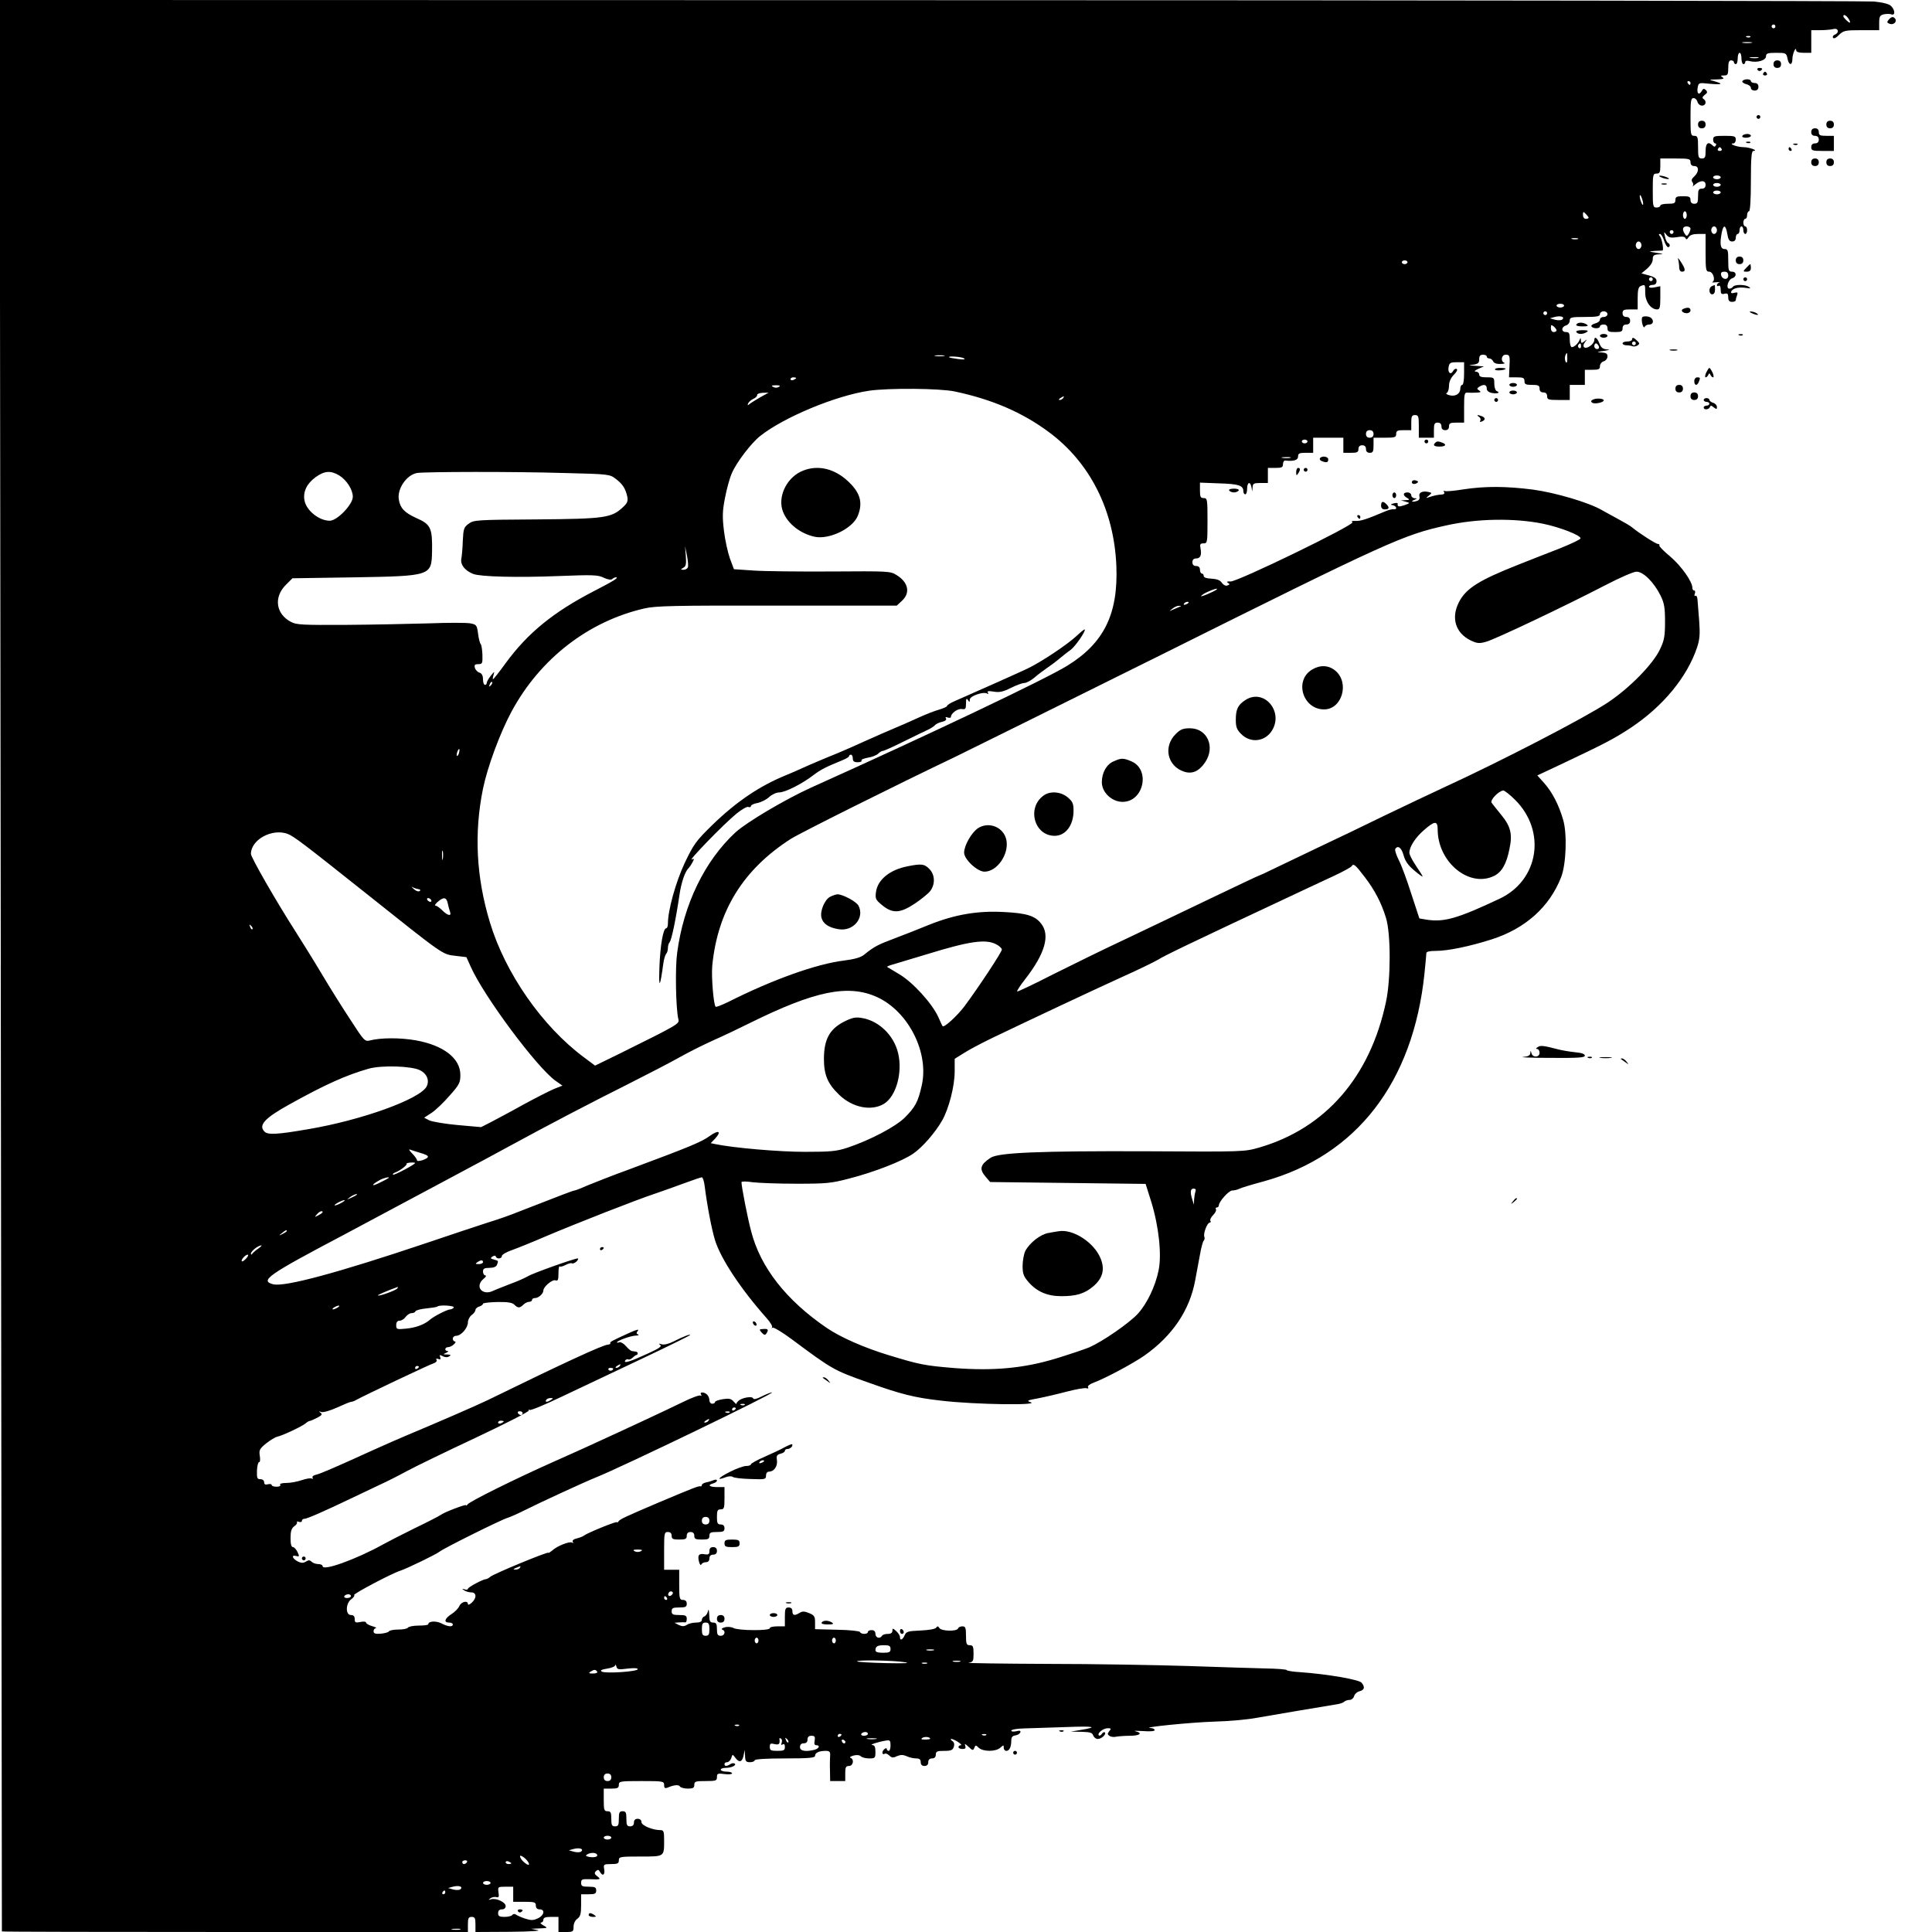 <?xml version="1.0" standalone="no"?>
<!DOCTYPE svg PUBLIC "-//W3C//DTD SVG 20010904//EN"
 "http://www.w3.org/TR/2001/REC-SVG-20010904/DTD/svg10.dtd">
<svg version="1.0" xmlns="http://www.w3.org/2000/svg"
 width="1024pt" height="1024pt" viewBox="0 0 1024 1024"
 preserveAspectRatio="xMidYMid meet">

<g transform="translate(0,1024) scale(0.1,-0.1)"
fill="#000000" stroke="none">
<path d="M4 5123 c3 -2815 6 -5119 6 -5120 0 -2 556 -3 1235 -3 l1235 0 0 40
c0 33 3 40 20 40 17 0 20 -7 20 -40 l0 -40 183 1 c106 1 167 5 147 9 l-35 7
45 2 c44 2 45 2 20 16 -14 8 -19 14 -12 15 6 0 12 7 12 15 0 11 11 15 40 15
l40 0 0 -40 0 -40 40 0 c37 0 40 2 40 28 0 16 8 34 20 42 16 12 20 26 20 72
l0 58 40 0 c33 0 40 3 40 20 0 17 -7 20 -40 20 -34 0 -40 3 -40 21 0 18 6 20
43 19 60 -3 64 -1 43 15 -16 12 -17 18 -7 28 10 9 14 8 22 -6 14 -24 27 -13
21 18 -4 23 -2 25 37 25 34 0 41 3 41 20 0 19 7 20 114 20 129 0 126 -2 126
86 0 47 -2 54 -20 54 -42 0 -100 25 -100 42 0 11 -8 18 -20 18 -13 0 -20 -7
-20 -20 0 -13 -7 -20 -20 -20 -17 0 -20 7 -20 40 0 33 -3 40 -20 40 -17 0 -20
-7 -20 -40 0 -33 -3 -40 -20 -40 -17 0 -20 7 -20 40 0 33 -3 40 -20 40 -18 0
-20 7 -20 60 l0 60 40 0 c33 0 40 3 40 20 0 19 7 20 120 20 115 0 120 -1 120
-21 0 -16 4 -19 18 -14 34 15 60 17 66 6 4 -6 23 -11 42 -11 27 0 34 4 34 20
0 18 7 20 60 20 55 0 60 2 60 21 0 19 4 21 40 16 22 -3 40 -1 40 4 0 5 -13 9
-30 9 -16 0 -30 5 -30 10 0 6 12 10 28 10 30 0 59 15 45 23 -5 3 -15 2 -23 -4
-20 -12 -30 -11 -30 1 0 6 6 10 14 10 8 0 18 10 22 22 6 21 7 21 21 2 20 -28
37 -24 44 11 l6 30 2 -32 c1 -28 5 -33 26 -33 14 0 25 5 25 10 0 6 60 10 160
10 130 0 160 3 160 14 0 16 21 26 57 26 19 0 24 -5 23 -22 -1 -13 -2 -49 -1
-80 l1 -58 40 0 40 0 0 40 c0 33 3 40 20 40 22 0 29 35 8 43 -7 2 0 8 15 12
18 5 33 3 40 -4 6 -6 26 -11 44 -11 31 0 33 2 33 35 0 26 -4 35 -17 36 -18 1
32 17 75 24 19 3 22 -1 22 -26 0 -16 -4 -29 -10 -29 -5 0 -10 5 -10 10 0 6 -6
5 -14 -2 -14 -13 -11 -32 4 -23 5 3 15 -2 24 -10 12 -12 20 -13 40 -3 20 8 32
8 51 0 14 -7 37 -12 50 -12 18 0 25 -5 25 -20 0 -13 7 -20 20 -20 13 0 20 7
20 20 0 13 7 20 20 20 13 0 20 7 20 20 0 17 7 20 44 20 37 0 46 4 51 21 5 13
2 25 -6 30 -7 4 -11 10 -9 12 3 2 19 -4 35 -14 17 -11 24 -19 18 -19 -7 0 -13
-4 -13 -10 0 -5 9 -10 21 -10 16 0 19 4 15 17 -5 13 -1 12 17 -5 22 -21 25
-21 31 -6 6 15 8 16 24 0 24 -21 90 -21 114 1 17 15 18 15 18 0 0 -10 6 -17
14 -17 16 0 26 21 26 55 0 17 6 25 22 27 12 2 23 9 26 16 3 9 -3 11 -22 6 -14
-3 -26 -2 -26 3 0 6 30 11 68 12 37 1 134 4 217 7 154 6 180 1 84 -15 l-54 -9
57 -1 c46 -1 58 -5 62 -19 4 -10 14 -19 24 -19 20 0 47 25 38 35 -4 3 -11 0
-16 -8 -5 -8 -12 -11 -16 -8 -10 11 23 38 47 38 18 0 20 -2 8 -16 -10 -13 -10
-17 2 -25 8 -5 23 -7 34 -4 11 2 44 5 73 5 53 0 71 14 30 24 -13 3 5 3 40 1
37 -3 62 -1 62 5 0 6 -10 11 -22 11 -56 3 211 30 337 34 77 2 178 11 225 20
84 15 352 60 420 71 19 2 39 9 44 14 6 6 19 10 29 10 10 0 21 9 24 20 3 11 16
23 29 26 26 7 30 21 11 45 -13 17 -184 46 -324 56 -40 2 -73 8 -73 11 0 4 -53
8 -118 9 -64 2 -250 7 -412 13 -162 5 -495 11 -740 11 -245 1 -433 4 -417 6
25 4 27 8 27 49 0 37 -3 44 -20 44 -17 0 -20 7 -20 50 0 43 -3 50 -19 50 -11
0 -21 -5 -23 -11 -6 -17 -88 -15 -99 2 -7 11 -11 11 -17 2 -4 -7 -38 -13 -82
-15 -67 -3 -76 -5 -85 -25 -11 -25 -25 -31 -25 -10 0 8 -9 22 -20 32 -18 16
-20 16 -20 2 0 -11 -8 -17 -24 -17 -14 0 -28 -4 -31 -10 -11 -18 -35 -11 -35
10 0 13 -7 20 -20 20 -11 0 -20 -4 -20 -10 0 -13 -37 -13 -42 0 -1 5 -56 11
-120 12 l-118 3 0 36 c0 31 -4 38 -31 49 -24 10 -36 11 -50 2 -27 -17 -39 -15
-39 8 0 13 -7 20 -20 20 -17 0 -20 -7 -20 -50 l0 -50 -40 0 c-22 0 -40 -4 -40
-10 0 -14 -166 -13 -192 1 -11 6 -32 8 -46 4 -15 -4 -21 -10 -14 -12 20 -7 14
-33 -8 -33 -16 0 -20 7 -20 35 0 28 -4 35 -20 35 -17 0 -20 7 -21 43 -1 24 -4
32 -6 19 -3 -13 -11 -26 -19 -29 -8 -3 -14 -11 -14 -19 0 -9 -11 -14 -30 -14
-17 0 -39 -5 -49 -12 -15 -9 -25 -9 -43 -1 l-23 12 25 2 c14 1 28 1 33 0 4 0
7 8 7 19 0 17 -7 20 -40 20 -33 0 -40 3 -40 20 0 17 7 20 40 20 33 0 40 3 40
20 0 13 -7 20 -20 20 -18 0 -20 7 -20 80 l0 80 -40 0 -40 0 0 100 c0 93 1 100
20 100 13 0 20 -7 20 -20 0 -17 7 -20 40 -20 33 0 40 3 40 20 0 13 7 20 20 20
13 0 20 -7 20 -20 0 -17 7 -20 40 -20 33 0 40 3 40 20 0 17 7 20 40 20 33 0
40 3 40 20 0 13 -7 20 -20 20 -17 0 -20 7 -20 40 0 33 3 40 20 40 18 0 20 7
20 59 l0 59 -36 0 c-42 0 -57 10 -26 19 12 3 22 10 22 15 0 6 -8 7 -17 3 -10
-4 -28 -10 -40 -12 -13 -3 -23 -9 -23 -14 0 -5 -3 -8 -7 -7 -9 3 -33 -6 -218
-84 -183 -78 -209 -90 -217 -102 -4 -6 -8 -8 -8 -4 0 7 -155 -56 -175 -71 -5
-5 -23 -11 -38 -15 -17 -4 -25 -11 -21 -18 4 -7 3 -8 -4 -4 -13 8 -79 -18
-105 -42 -11 -9 -20 -15 -21 -12 -2 7 -288 -111 -307 -127 -8 -7 -19 -13 -24
-13 -15 0 -95 -43 -95 -51 0 -5 -8 -6 -17 -3 -15 5 -16 4 -3 -5 8 -6 25 -11
38 -11 28 0 30 -30 2 -55 -11 -10 -20 -13 -20 -7 0 21 -35 13 -45 -10 -6 -13
-24 -32 -42 -43 -36 -23 -43 -45 -13 -45 11 0 20 -4 20 -10 0 -15 -27 -12 -61
6 -28 14 -69 12 -69 -5 0 -4 -23 -7 -51 -7 -28 0 -53 -5 -57 -11 -4 -6 -27
-10 -51 -10 -24 0 -46 -4 -50 -10 -3 -5 -23 -10 -43 -12 -29 -2 -38 1 -38 13
0 9 6 16 13 17 6 0 -3 5 -20 10 -18 5 -33 14 -33 19 0 5 -13 7 -30 3 -26 -5
-30 -3 -30 16 0 14 -6 21 -20 21 -30 0 -28 63 2 84 12 9 19 18 15 22 -6 6 200
115 245 129 36 12 191 87 208 101 20 17 328 170 360 179 14 4 54 22 90 40 79
40 318 150 380 175 133 53 954 449 932 450 -7 0 -32 -10 -54 -21 -27 -14 -43
-18 -46 -11 -4 14 -62 4 -79 -14 -7 -6 -11 -13 -10 -16 1 -2 -6 4 -15 14 -13
15 -25 17 -57 12 -23 -4 -41 -10 -41 -15 0 -5 -7 -9 -15 -9 -8 0 -15 8 -15 18
0 10 -5 23 -12 30 -15 15 -42 16 -32 0 4 -6 3 -8 -3 -5 -6 4 -46 -11 -89 -32
-43 -21 -144 -69 -224 -106 -80 -37 -174 -81 -210 -97 -36 -17 -148 -68 -250
-113 -211 -94 -451 -213 -462 -229 -4 -6 -8 -8 -8 -4 0 7 -118 -38 -135 -52
-5 -4 -66 -36 -135 -69 -69 -34 -145 -73 -170 -87 -143 -79 -320 -143 -320
-115 0 6 -10 11 -23 11 -13 0 -29 6 -35 12 -10 10 -17 10 -31 1 -13 -8 -24 -8
-41 0 -30 15 -38 37 -11 30 18 -5 19 -3 8 21 -7 14 -18 26 -24 26 -9 0 -13 16
-13 48 0 36 5 51 19 62 11 7 18 17 15 22 -3 4 2 5 10 2 9 -3 16 -1 16 5 0 6 6
11 14 11 13 0 103 39 251 110 44 21 109 52 145 69 36 16 101 49 145 73 44 24
209 104 367 178 157 74 284 139 281 144 -4 5 -1 6 4 3 6 -4 84 29 174 72 90
43 277 131 414 196 138 65 255 123 260 127 13 12 -34 -6 -85 -32 -25 -13 -50
-19 -63 -15 -16 5 -18 4 -8 -3 11 -8 -6 -19 -65 -46 -91 -42 -131 -55 -120
-37 4 6 11 9 16 6 5 -3 14 1 22 8 7 7 16 14 21 15 11 3 9 17 -3 18 -5 1 -15 2
-20 3 -6 0 -20 12 -32 26 -12 14 -28 23 -35 21 -7 -3 -13 -3 -13 -1 0 9 73 35
99 36 14 0 20 3 13 6 -10 4 -10 8 -1 20 8 9 -7 6 -42 -10 -97 -44 -108 -50
-104 -56 2 -4 -4 -7 -13 -8 -26 -1 -230 -95 -637 -294 -53 -26 -265 -118 -430
-187 -33 -14 -114 -49 -180 -79 -191 -87 -278 -125 -302 -130 -13 -3 -20 -10
-16 -16 3 -5 1 -7 -4 -4 -6 4 -30 0 -53 -8 -23 -8 -60 -15 -82 -15 -24 0 -37
-4 -33 -10 4 -6 -5 -10 -19 -10 -14 0 -26 4 -26 9 0 5 -9 7 -20 4 -14 -4 -20
0 -20 11 0 9 -8 16 -20 16 -17 0 -19 6 -18 45 1 25 6 45 11 45 6 0 7 15 4 34
-5 30 -1 37 34 66 22 17 48 33 58 35 26 5 133 55 151 71 8 7 18 13 23 13 4 0
21 8 39 17 24 13 28 18 17 26 -11 8 -10 9 4 4 11 -3 47 7 84 24 35 16 69 30
74 30 5 0 17 4 27 10 37 21 389 188 410 194 13 4 19 12 16 18 -5 7 -1 9 9 5
12 -4 14 -2 10 10 -5 13 -3 13 14 5 12 -7 25 -7 34 -1 11 7 8 9 -11 10 -23 0
-23 1 -5 9 11 5 14 9 8 9 -19 1 -16 21 3 21 8 0 22 7 30 15 9 8 11 15 5 15 -6
0 -11 7 -11 15 0 8 8 15 18 15 26 0 62 42 62 71 0 13 9 31 20 39 11 8 20 20
20 27 0 6 9 15 20 18 11 3 20 10 20 15 0 4 34 8 76 9 55 1 79 -3 90 -14 19
-19 29 -19 48 0 8 8 22 15 30 15 9 0 16 5 16 10 0 6 7 10 16 10 18 0 44 23 44
40 0 20 48 60 64 54 13 -5 16 2 16 37 0 23 3 40 6 37 3 -4 17 0 31 7 15 8 30
12 35 9 4 -3 15 2 24 10 8 9 11 16 6 16 -18 0 -243 -80 -265 -95 -12 -7 -53
-26 -92 -40 -38 -15 -80 -31 -92 -37 -57 -27 -98 23 -51 63 13 10 17 18 11 19
-7 0 -13 9 -13 20 0 16 7 20 34 20 22 0 36 6 40 16 8 22 9 21 -16 28 -19 5
-20 8 -8 16 10 6 16 6 18 0 5 -15 32 -12 32 3 0 7 24 21 53 31 28 10 108 42
177 72 165 70 489 197 581 227 41 14 111 39 157 56 46 17 87 31 92 31 5 0 12
-21 15 -47 13 -103 37 -229 55 -287 31 -99 137 -259 272 -411 21 -23 34 -46
30 -50 -4 -5 -2 -6 3 -2 6 3 51 -24 101 -61 215 -160 223 -165 404 -229 176
-63 247 -81 390 -97 178 -21 535 -26 470 -7 -20 6 -13 10 40 19 36 7 105 23
154 36 50 13 96 21 105 18 8 -3 12 -1 8 5 -4 6 7 16 26 23 67 25 214 104 274
146 148 105 239 240 268 399 8 44 20 107 26 140 6 33 14 64 19 69 5 5 6 15 3
22 -6 17 16 74 29 74 5 0 7 4 3 10 -3 5 4 19 15 30 11 11 18 25 15 30 -4 6 -1
10 4 10 6 0 11 5 11 11 0 20 53 79 71 79 11 0 27 4 37 9 9 5 69 23 132 40 490
136 790 524 850 1101 5 52 10 101 10 108 0 8 17 12 50 12 65 0 180 24 296 61
178 57 306 171 368 329 27 68 33 230 11 305 -23 79 -58 147 -101 195 l-36 40
113 53 c246 116 295 142 383 200 171 114 298 268 351 426 14 43 16 70 11 140
-4 47 -8 98 -9 113 -1 14 -6 24 -11 20 -5 -3 -7 2 -3 11 3 10 2 17 -3 17 -6 0
-10 6 -10 13 1 33 -58 116 -116 166 -35 29 -62 56 -59 60 2 4 -1 8 -8 8 -11 0
-101 58 -137 88 -8 7 -40 26 -70 42 -30 16 -71 39 -91 50 -69 40 -246 92 -364
108 -142 18 -252 19 -370 1 -49 -8 -94 -12 -99 -8 -5 3 -6 0 -2 -6 4 -7 0 -12
-11 -13 -22 -1 -41 -5 -68 -14 -19 -6 -19 -6 -2 8 17 14 17 15 0 19 -33 8 -55
-3 -50 -22 3 -11 -1 -21 -10 -24 -24 -9 -40 -5 -18 4 17 7 17 9 3 9 -10 1 -18
8 -18 16 0 8 -9 15 -20 15 -25 0 -26 -16 -2 -29 15 -9 14 -11 -8 -12 l-25 -1
25 -7 c25 -7 25 -7 -7 -19 -30 -10 -37 -8 -35 9 1 4 -9 4 -21 1 -18 -5 -19 -7
-4 -10 19 -4 24 -24 5 -21 -7 1 -24 -3 -38 -8 -103 -44 -139 -56 -165 -54 -19
1 -25 -2 -17 -7 17 -12 -611 -317 -646 -314 -18 1 -23 -1 -14 -7 11 -7 11 -9
-2 -14 -9 -4 -21 2 -30 14 -9 14 -26 20 -55 22 -26 1 -41 6 -41 14 0 7 -4 13
-10 13 -5 0 -10 9 -10 20 0 13 -7 20 -20 20 -13 0 -20 7 -20 20 0 13 7 20 19
20 23 0 31 17 24 53 -4 22 -2 27 16 27 20 0 21 4 21 120 0 113 -1 120 -20 120
-17 0 -20 7 -20 41 l0 41 103 -4 c102 -3 127 -11 127 -42 0 -9 5 -16 10 -16 6
0 10 14 10 30 0 35 17 40 23 8 l4 -23 2 23 c1 19 7 22 41 22 l40 0 0 40 0 40
40 0 c34 0 40 3 40 20 0 12 6 20 13 19 43 -5 67 2 67 21 0 17 7 20 40 20 l40
0 0 40 0 40 80 0 80 0 0 -40 0 -40 40 0 c33 0 40 3 40 20 0 13 7 20 20 20 13
0 20 -7 20 -20 0 -13 7 -20 20 -20 17 0 20 7 20 40 l0 40 60 0 c53 0 60 2 60
20 0 17 7 20 40 20 l40 0 0 40 c0 33 3 40 20 40 18 0 20 -7 20 -60 l0 -60 40
0 40 0 0 40 c0 33 3 40 20 40 13 0 20 -7 20 -20 0 -13 7 -20 20 -20 13 0 20 7
20 20 0 17 7 20 40 20 l40 0 0 81 c0 70 2 80 18 78 9 -1 31 -1 47 0 23 1 27 3
15 11 -13 9 -13 11 0 20 24 15 40 12 40 -9 0 -12 9 -20 28 -24 28 -5 47 2 25
10 -7 3 -13 20 -13 39 0 33 -1 34 -40 34 -29 0 -40 4 -40 15 0 8 -8 15 -17 15
-12 1 -7 6 12 15 l30 13 -45 3 c-38 2 -40 3 -12 6 26 4 32 9 32 29 0 17 5 24
20 24 11 0 20 -4 20 -10 0 -5 6 -10 14 -10 8 0 16 -7 20 -15 3 -9 18 -15 38
-14 18 0 27 3 21 6 -21 8 -15 43 7 43 22 0 24 -5 20 -72 l-2 -48 41 0 c34 0
41 -3 41 -20 0 -17 7 -20 40 -20 33 0 40 -3 40 -20 0 -13 7 -20 20 -20 13 0
20 -7 20 -20 0 -18 7 -20 60 -20 l60 0 0 40 0 40 40 0 40 0 0 40 0 40 40 0
c33 0 40 3 40 19 0 11 9 23 20 26 11 3 20 15 20 26 0 15 -8 19 -32 21 -28 1
-27 2 12 8 32 5 37 7 17 8 -22 2 -31 9 -40 32 -12 31 -27 40 -27 16 0 -8 -10
-22 -22 -30 -28 -20 -47 -5 -27 21 13 16 12 17 -3 4 -16 -12 -18 -11 -19 5 0
14 -2 15 -6 4 -8 -20 -29 -40 -42 -40 -6 0 -11 18 -11 40 0 33 -3 40 -20 40
-26 0 -26 27 0 35 11 3 20 15 20 26 0 17 8 19 80 19 64 0 80 3 80 15 0 8 9 15
20 15 11 0 20 -7 20 -15 0 -8 -9 -15 -20 -15 -11 0 -20 -6 -20 -14 0 -8 -11
-17 -25 -20 -14 -4 -23 -11 -20 -16 8 -13 45 -13 45 0 0 6 9 10 20 10 13 0 20
-7 20 -20 0 -17 7 -20 40 -20 33 0 40 3 40 20 0 13 7 20 20 20 13 0 20 7 20
20 0 13 -7 20 -20 20 -13 0 -20 7 -20 20 0 17 7 20 40 20 l40 0 0 59 c0 44 4
60 16 65 24 9 24 9 24 -37 0 -46 30 -87 63 -87 14 0 17 10 17 61 l0 62 -30 -6
c-17 -4 -30 -2 -30 3 0 6 9 10 20 10 13 0 20 7 20 20 0 14 -11 22 -40 30 l-40
11 30 25 c18 16 30 35 30 50 0 20 5 24 33 26 27 1 26 2 -13 8 -44 7 -44 7 -10
10 19 1 38 2 41 2 9 -1 -2 62 -13 76 -7 8 -7 12 0 12 6 0 16 -16 22 -35 6 -19
16 -35 21 -35 12 0 12 17 0 22 -5 2 -13 17 -16 33 -7 28 -6 29 7 11 12 -15 23
-18 56 -13 28 5 42 3 46 -6 3 -8 8 -7 16 6 7 11 24 17 50 17 l40 0 0 -100 c0
-91 2 -100 19 -100 21 0 35 -46 17 -55 -6 -2 3 -3 19 -1 17 1 24 1 18 -1 -7
-3 -13 -9 -13 -14 0 -6 5 -7 10 -4 6 4 10 -5 10 -21 0 -21 4 -25 20 -21 16 4
20 0 20 -19 0 -17 6 -24 20 -24 11 0 20 4 20 9 0 5 3 17 7 27 5 14 2 16 -15
12 -14 -4 -19 -2 -16 7 7 17 40 25 78 19 24 -4 28 -3 16 5 -19 14 -77 14 -85
1 -3 -5 -12 -10 -19 -10 -20 0 -7 48 15 55 25 8 24 35 -1 35 -18 0 -20 7 -20
60 0 53 -2 60 -20 60 -22 0 -26 28 -14 89 9 43 21 39 29 -9 5 -30 11 -40 26
-40 12 0 19 7 19 20 0 11 5 20 10 20 6 0 10 9 10 20 0 11 5 20 10 20 6 0 10
-9 10 -20 0 -11 5 -20 10 -20 6 0 10 9 10 20 0 11 -4 20 -10 20 -5 0 -10 9
-10 20 0 11 5 20 10 20 6 0 10 9 10 20 0 11 5 20 10 20 6 0 10 60 10 160 0
121 3 160 13 160 30 1 -21 20 -53 20 -32 0 -83 19 -52 20 6 0 12 9 12 20 0 18
-7 20 -60 20 -53 0 -60 -2 -60 -20 0 -11 5 -20 11 -20 5 0 7 -5 3 -11 -4 -8
-9 -8 -17 0 -23 23 -37 12 -37 -29 0 -33 -3 -40 -20 -40 -18 0 -20 7 -20 60 0
53 -2 60 -20 60 -19 0 -20 7 -20 100 0 85 2 100 16 100 9 0 18 -9 21 -20 3
-11 14 -20 24 -20 21 0 26 25 7 36 -7 5 -5 11 7 21 15 10 16 16 6 26 -10 9
-14 8 -22 -6 -14 -24 -27 -13 -21 19 5 26 6 26 63 20 66 -6 76 -1 27 13 -33 9
-33 9 12 10 33 1 41 4 30 11 -12 8 -11 10 8 10 19 0 22 5 22 40 0 29 4 40 15
40 8 0 15 -4 15 -10 0 -5 5 -10 10 -10 6 0 10 14 10 30 0 17 5 30 10 30 6 0
10 -13 10 -30 0 -16 5 -30 10 -30 6 0 10 5 10 11 0 7 9 9 24 5 39 -10 86 4 86
25 0 16 8 19 54 19 51 0 54 -1 60 -30 7 -38 26 -39 26 -2 0 27 20 70 20 45 0
-8 15 -13 40 -13 l40 0 0 60 0 60 48 0 c26 0 57 3 70 6 26 7 32 -20 6 -30 -8
-3 -12 -11 -9 -16 4 -7 17 -1 32 15 24 23 32 25 119 25 l94 0 0 39 c0 33 4 40
24 45 14 3 32 3 40 0 22 -8 21 22 -1 44 -11 11 -42 19 -92 24 -42 3 -2294 7
-5005 7 l-4928 1 6 -5117z m9794 5017 c7 -11 10 -20 6 -20 -7 0 -34 27 -34 34
0 13 16 5 28 -14z m-388 -40 c0 -5 -4 -10 -10 -10 -5 0 -10 5 -10 10 0 6 5 10
10 10 6 0 10 -4 10 -10z m-133 -56 c-3 -3 -12 -4 -19 -1 -8 3 -5 6 6 6 11 1
17 -2 13 -5z m6 -31 c-13 -2 -33 -2 -45 0 -13 2 -3 4 22 4 25 0 35 -2 23 -4z
m35 -80 c-10 -2 -28 -2 -40 0 -13 2 -5 4 17 4 22 1 32 -1 23 -4z m-358 -133
c0 -5 -2 -10 -4 -10 -3 0 -8 5 -11 10 -3 6 -1 10 4 10 6 0 11 -4 11 -10z m165
-350 c3 -5 -1 -10 -10 -10 -9 0 -13 5 -10 10 3 6 8 10 10 10 2 0 7 -4 10 -10z
m-165 -70 c0 -13 7 -20 20 -20 26 0 26 -31 0 -55 -14 -12 -17 -22 -10 -30 5
-6 6 -16 2 -21 -4 -5 2 -1 14 9 28 23 54 22 54 -3 0 -13 -7 -20 -20 -20 -17 0
-20 -7 -20 -40 0 -33 -3 -40 -20 -40 -13 0 -20 7 -20 20 0 17 -7 20 -40 20
-33 0 -40 -3 -40 -20 0 -17 -7 -20 -40 -20 -22 0 -40 -4 -40 -10 0 -5 -9 -10
-20 -10 -19 0 -20 7 -20 90 0 83 1 90 20 90 17 0 20 7 20 40 l0 40 80 0 c73 0
80 -2 80 -20z m160 -80 c0 -5 -9 -10 -20 -10 -11 0 -20 5 -20 10 0 6 9 10 20
10 11 0 20 -4 20 -10z m0 -40 c0 -5 -9 -10 -20 -10 -11 0 -20 5 -20 10 0 6 9
10 20 10 11 0 20 -4 20 -10z m0 -40 c0 -5 -9 -10 -20 -10 -11 0 -20 5 -20 10
0 6 9 10 20 10 11 0 20 -4 20 -10z m-411 -60 c0 -9 -4 -8 -9 5 -5 11 -9 27 -9
35 0 9 4 8 9 -5 5 -11 9 -27 9 -35z m-289 -74 c0 -3 -7 -6 -15 -6 -9 0 -15 9
-15 21 0 18 2 19 15 5 8 -8 15 -17 15 -20z m520 14 c0 -11 -4 -20 -10 -20 -5
0 -10 9 -10 20 0 11 5 20 10 20 6 0 10 -9 10 -20z m20 -72 c0 -7 -5 -20 -10
-28 -9 -13 -11 -13 -20 0 -16 24 -12 40 10 40 11 0 20 -6 20 -12z m140 -8 c0
-11 -7 -20 -15 -20 -8 0 -15 9 -15 20 0 11 7 20 15 20 8 0 15 -9 15 -20z
m-230 -10 c0 -5 -4 -10 -10 -10 -5 0 -10 5 -10 10 0 6 5 10 10 10 6 0 10 -4
10 -10z m-507 -37 c-7 -2 -21 -2 -30 0 -10 3 -4 5 12 5 17 0 24 -2 18 -5z
m337 -33 c0 -11 -7 -20 -15 -20 -8 0 -15 9 -15 20 0 11 7 20 15 20 8 0 15 -9
15 -20z m-1240 -90 c0 -5 -7 -10 -15 -10 -8 0 -15 5 -15 10 0 6 7 10 15 10 8
0 15 -4 15 -10z m1700 -71 c0 -25 -33 -22 -38 4 -2 12 3 17 17 17 15 0 21 -6
21 -21z m-400 -19 c0 -5 -4 -10 -10 -10 -5 0 -10 5 -10 10 0 6 5 10 10 10 6 0
10 -4 10 -10z m-470 -140 c0 -5 -9 -10 -20 -10 -11 0 -20 5 -20 10 0 6 9 10
20 10 11 0 20 -4 20 -10z m-90 -40 c0 -5 -4 -10 -10 -10 -5 0 -10 5 -10 10 0
6 5 10 10 10 6 0 10 -4 10 -10z m81 -33 c-5 -5 -21 -6 -38 -2 l-28 8 25 7 c31
8 55 1 41 -13z m-31 -58 c0 -5 -7 -9 -15 -9 -9 0 -15 9 -15 21 0 18 2 19 15 9
8 -7 15 -16 15 -21z m130 -85 c0 -8 -5 -12 -10 -9 -6 4 -8 11 -5 16 9 14 15
11 15 -7z m94 1 c3 -9 0 -15 -9 -15 -8 0 -15 7 -15 15 0 8 4 15 9 15 5 0 11
-7 15 -15z m-167 -66 c0 -21 -3 -26 -9 -16 -4 9 -5 22 -2 31 9 23 11 20 11
-15z m-3304 14 c-13 -2 -33 -2 -45 0 -13 2 -3 4 22 4 25 0 35 -2 23 -4z m106
-12 c10 -6 -1 -8 -30 -4 -24 3 -46 7 -48 9 -10 9 65 3 78 -5z m2651 -81 c0
-33 -4 -60 -10 -60 -5 0 -10 -8 -10 -19 0 -28 -25 -44 -57 -36 -16 4 -22 10
-15 12 6 3 12 19 12 37 0 22 9 42 25 59 15 14 22 28 16 31 -5 4 -14 -1 -19
-10 -13 -24 -30 -9 -24 21 4 22 10 25 43 25 l39 0 0 -60z m-3540 -24 c0 -2 -7
-6 -15 -10 -8 -3 -15 -1 -15 4 0 6 7 10 15 10 8 0 15 -2 15 -4z m-91 -46 c-6
-5 -18 -6 -26 -3 -19 8 -16 11 13 11 17 0 22 -3 13 -8z m932 -25 c198 -42 358
-111 498 -215 219 -162 346 -415 358 -710 10 -255 -66 -409 -261 -529 -119
-73 -727 -362 -1356 -645 -137 -62 -343 -184 -402 -238 -163 -151 -275 -381
-309 -639 -11 -79 -7 -291 6 -349 7 -27 11 -25 -320 -189 l-121 -59 -59 44
c-221 164 -417 446 -498 714 -73 240 -85 474 -37 710 24 116 90 295 152 410
151 279 407 477 703 545 60 14 155 16 704 15 l634 0 29 27 c44 42 32 97 -30
135 -33 21 -44 21 -345 19 -171 -1 -357 1 -413 5 l-104 7 -21 56 c-11 31 -26
97 -32 148 -9 76 -8 105 6 176 9 47 25 105 36 129 24 57 103 160 150 197 126
100 401 214 577 240 104 15 375 13 455 -4z m-1032 -31 c-24 -14 -50 -30 -57
-36 -9 -8 -11 -7 -7 3 3 8 15 19 28 25 12 5 21 15 20 20 -1 6 12 11 29 12 l32
1 -45 -25z m1606 -4 c-3 -5 -12 -10 -18 -10 -7 0 -6 4 3 10 19 12 23 12 15 0z
m1645 -190 c0 -13 -7 -20 -20 -20 -13 0 -20 7 -20 20 0 13 7 20 20 20 13 0 20
-7 20 -20z m-350 -40 c0 -5 -7 -10 -15 -10 -8 0 -15 5 -15 10 0 6 7 10 15 10
8 0 15 -4 15 -10z m-92 -87 c-10 -2 -28 -2 -40 0 -13 2 -5 4 17 4 22 1 32 -1
23 -4z m-5040 -93 c39 -24 72 -75 72 -113 0 -41 -83 -127 -122 -127 -57 0
-124 54 -134 107 -9 46 12 90 59 124 47 34 80 36 125 9z m1191 13 c240 -6 242
-6 276 -32 36 -28 50 -50 60 -94 4 -23 0 -34 -23 -55 -61 -57 -95 -62 -459
-65 -317 -2 -333 -3 -359 -23 -25 -18 -28 -27 -31 -90 -1 -38 -5 -81 -8 -97
-5 -31 19 -61 63 -79 40 -15 230 -20 457 -11 177 7 205 6 235 -9 21 -10 39
-13 45 -7 5 5 14 9 19 9 19 0 -9 -18 -114 -72 -217 -112 -353 -223 -470 -383
-34 -47 -64 -85 -67 -85 -2 0 -1 10 3 23 6 20 5 20 -15 -5 -11 -14 -21 -31
-21 -37 0 -6 -4 -11 -10 -11 -5 0 -10 13 -10 29 0 20 -6 32 -19 36 -10 3 -21
15 -24 25 -4 16 0 20 18 20 22 0 23 4 22 49 -1 27 -5 53 -9 57 -4 4 -11 29
-14 55 -6 46 -9 49 -41 55 -20 4 -119 4 -222 0 -102 -3 -301 -7 -441 -8 -225
-1 -259 0 -288 16 -80 42 -92 130 -28 195 l36 36 328 5 c407 7 409 8 412 136
2 126 -6 145 -85 179 -61 28 -84 52 -91 97 -10 57 41 131 96 141 41 7 518 8
779 0z m5190 -269 c92 -19 203 -63 198 -78 -2 -6 -53 -30 -113 -54 -60 -23
-156 -61 -214 -84 -211 -83 -281 -127 -318 -201 -42 -83 -17 -162 62 -201 34
-16 45 -18 81 -8 47 12 427 193 635 301 75 39 148 71 164 71 36 0 92 -56 127
-126 20 -41 24 -64 24 -139 0 -76 -4 -99 -26 -145 -37 -80 -163 -208 -278
-284 -120 -80 -566 -311 -871 -451 -69 -32 -208 -98 -310 -147 -102 -50 -264
-128 -360 -173 -96 -46 -203 -97 -238 -114 -34 -17 -65 -31 -67 -31 -3 0 -121
-56 -263 -124 -141 -68 -345 -165 -452 -216 -107 -50 -278 -134 -380 -185
-101 -52 -186 -92 -189 -90 -2 3 17 33 44 67 104 134 132 232 83 293 -32 41
-77 55 -196 61 -139 8 -261 -13 -396 -67 -56 -23 -140 -56 -188 -74 -85 -32
-105 -42 -159 -86 -18 -14 -50 -23 -105 -30 -147 -18 -379 -101 -615 -220 -34
-16 -63 -28 -66 -25 -11 11 -23 157 -18 216 28 292 164 512 417 674 49 31 545
279 878 438 58 28 548 271 1090 540 1202 599 1278 633 1505 683 165 37 361 40
514 9z m-4533 -231 c-3 -7 -13 -13 -23 -13 -17 1 -17 1 -1 11 14 7 16 20 13
62 l-4 52 10 -49 c5 -27 8 -55 5 -63z m2803 -117 c-12 -11 -88 -43 -83 -35 3
5 20 16 37 23 31 14 55 20 46 12z m-149 -70 c0 -2 -7 -7 -16 -10 -8 -3 -12 -2
-9 4 6 10 25 14 25 6z m-50 -23 c-8 -3 -24 -10 -35 -15 -20 -9 -20 -9 -1 6 11
9 27 16 35 15 14 0 14 -1 1 -6z m-3649 -416 c-10 -9 -11 -8 -5 6 3 10 9 15 12
12 3 -3 0 -11 -7 -18z m-168 -357 c-3 -12 -8 -19 -11 -16 -5 6 5 36 12 36 2 0
2 -9 -1 -20z m5598 -250 c166 -166 125 -425 -82 -523 -223 -105 -293 -125
-384 -112 l-42 7 -43 131 c-23 73 -53 154 -67 180 -13 26 -21 52 -18 57 14 22
33 7 44 -32 8 -31 24 -54 56 -81 25 -21 45 -36 45 -32 0 3 -16 28 -35 56 -19
28 -35 59 -35 69 0 31 30 79 77 120 57 50 73 51 73 4 0 -174 168 -312 300
-246 40 20 65 63 81 145 16 76 6 117 -44 178 -23 28 -46 57 -51 64 -10 14 38
64 62 65 7 0 36 -23 63 -50z m-6506 -180 c33 -13 82 -50 415 -315 413 -329
404 -323 473 -331 l59 -7 23 -51 c70 -157 349 -532 449 -604 l37 -26 -43 -17
c-24 -10 -97 -47 -163 -83 -66 -37 -144 -78 -172 -93 l-53 -27 -124 11 c-68 6
-136 18 -151 25 l-27 14 40 26 c21 14 64 55 95 91 52 58 57 69 57 110 0 88
-90 157 -236 183 -85 15 -189 14 -245 -1 -25 -6 -31 0 -103 112 -43 65 -111
174 -152 243 -41 69 -104 170 -139 225 -102 159 -235 391 -235 409 0 76 113
137 195 106z m822 -132 c-2 -13 -4 -5 -4 17 -1 22 1 32 4 23 2 -10 2 -28 0
-40z m4886 -96 c53 -69 89 -138 113 -217 26 -83 26 -326 0 -445 -84 -398 -321
-670 -671 -772 -80 -23 -83 -23 -600 -20 -565 2 -781 -7 -824 -34 -56 -37 -62
-60 -27 -101 l24 -28 412 -5 412 -5 30 -95 c40 -130 56 -280 39 -362 -17 -85
-61 -177 -110 -231 -47 -51 -187 -147 -257 -178 -27 -11 -107 -38 -179 -60
-169 -51 -328 -66 -537 -50 -157 13 -183 18 -347 68 -129 39 -256 95 -328 144
-216 147 -353 322 -402 514 -19 71 -51 236 -51 259 0 5 25 5 58 0 31 -4 136
-8 232 -8 160 0 185 2 283 28 129 33 281 92 338 132 48 33 115 110 152 174 36
63 67 183 67 261 l0 67 48 30 c26 17 94 53 152 81 200 96 536 254 688 323 85
38 171 80 191 92 33 21 155 80 701 336 80 38 184 86 231 108 47 22 89 45 93
51 10 16 19 8 69 -57z m-5018 -64 c13 -2 16 -6 9 -11 -7 -4 -20 1 -31 11 -10
9 -14 14 -8 11 5 -4 19 -9 30 -11z m70 -58 c3 -5 2 -10 -4 -10 -5 0 -13 5 -16
10 -3 6 -2 10 4 10 5 0 13 -4 16 -10z m88 -17 c3 -16 9 -36 12 -45 10 -26 -12
-22 -41 7 -14 14 -30 25 -36 25 -6 0 -1 9 12 20 31 27 46 25 53 -7z m-1035
-138 c-3 -3 -9 2 -12 12 -6 14 -5 15 5 6 7 -7 10 -15 7 -18z m3942 -80 c17 -9
30 -21 30 -28 0 -13 -120 -195 -197 -299 -39 -52 -109 -116 -117 -107 -2 2
-12 24 -23 49 -33 72 -135 184 -206 226 -34 20 -64 38 -65 39 -2 2 11 8 30 13
18 5 101 30 183 55 224 69 310 81 365 52z m-633 -279 c168 -76 279 -296 238
-471 -19 -85 -34 -113 -90 -169 -49 -48 -181 -118 -303 -159 -58 -19 -88 -22
-227 -22 -136 0 -378 21 -474 41 l-24 5 23 24 c36 39 19 48 -27 15 -43 -32
-106 -58 -423 -176 -96 -35 -200 -76 -231 -89 -31 -14 -60 -25 -64 -25 -7 0
-64 -22 -295 -112 -41 -17 -115 -43 -165 -58 -49 -16 -198 -65 -330 -110 -464
-156 -746 -232 -807 -217 -73 19 -28 50 372 261 96 51 274 146 395 211 121 65
252 135 290 155 39 21 120 64 180 97 218 119 454 242 642 336 105 53 231 118
280 146 48 27 129 67 178 89 50 22 136 63 192 91 342 169 518 205 670 137z
m-2420 -389 c37 -19 50 -55 34 -86 -36 -67 -347 -179 -628 -226 -161 -28 -213
-31 -231 -13 -34 34 1 72 133 145 187 104 300 155 420 189 69 19 229 14 272
-9z m2 -438 c49 -14 51 -23 11 -38 -20 -6 -30 -6 -30 0 0 5 -12 22 -26 36 -14
14 -19 23 -11 20 8 -3 33 -11 56 -18z m-29 -53 c0 -8 -112 -67 -117 -62 -3 3
3 9 13 12 24 9 65 40 59 46 -2 2 7 5 20 6 14 1 25 0 25 -2z m-141 -80 c-2 -2
-24 -14 -49 -26 -45 -22 -43 -10 2 15 21 12 57 20 47 11z m4277 -72 c-3 -9 -6
-28 -7 -42 l-1 -27 -8 25 c-13 41 -11 60 6 60 11 0 14 -5 10 -16z m-4447 -18
c-2 -2 -15 -9 -29 -15 -24 -11 -24 -11 -6 3 16 13 49 24 35 12z m-79 -41 c-14
-8 -29 -14 -35 -14 -5 0 1 6 15 14 14 8 30 14 35 14 6 0 -1 -6 -15 -14z m-100
-50 c0 -2 -10 -10 -22 -16 -21 -11 -22 -11 -9 4 13 16 31 23 31 12z m-190
-100 c0 -2 -10 -9 -22 -15 -22 -11 -22 -10 -4 4 21 17 26 19 26 11z m-150 -92
c-14 -9 -28 -22 -32 -27 -5 -8 -8 -7 -8 0 0 12 38 43 55 43 5 1 -2 -7 -15 -16z
m-65 -53 c-10 -11 -20 -18 -23 -15 -7 6 18 35 31 35 5 0 2 -9 -8 -20z m1255
-20 c0 -5 -10 -10 -22 -10 -19 0 -20 2 -8 10 19 13 30 13 30 0z m-454 -139
c-7 -10 -97 -43 -103 -37 -3 2 47 24 105 45 2 0 1 -3 -2 -8z m-316 -101 c-8
-5 -19 -10 -25 -10 -5 0 -3 5 5 10 8 5 20 10 25 10 6 0 3 -5 -5 -10z m615 0
c-3 -5 -12 -10 -18 -10 -16 0 -84 -35 -106 -53 -30 -27 -76 -44 -128 -49 -50
-5 -53 -4 -53 18 0 16 6 24 18 24 10 0 24 9 32 20 8 11 22 20 31 20 10 0 19 4
21 10 2 5 27 12 57 15 30 3 57 7 59 10 10 10 93 5 87 -5z m880 -310 c-3 -5
-12 -10 -18 -10 -7 0 -6 4 3 10 19 12 23 12 15 0z m-1065 -4 c0 -3 -4 -8 -10
-11 -5 -3 -10 -1 -10 4 0 6 5 11 10 11 6 0 10 -2 10 -4z m1030 -10 c0 -11 -19
-15 -25 -6 -3 5 1 10 9 10 9 0 16 -2 16 -4z m-330 -166 c-20 -13 -33 -13 -25
0 3 6 14 10 23 10 15 0 15 -2 2 -10z m1027 -26 c-3 -3 -12 -4 -19 -1 -8 3 -5
6 6 6 11 1 17 -2 13 -5z m-47 -18 c0 -3 -4 -8 -10 -11 -5 -3 -10 -1 -10 4 0 6
5 11 10 11 6 0 10 -2 10 -4z m-1130 -26 c0 -5 -4 -10 -9 -10 -6 0 -13 5 -16
10 -3 6 1 10 9 10 9 0 16 -4 16 -10z m1097 4 c-3 -3 -12 -4 -19 -1 -8 3 -5 6
6 6 11 1 17 -2 13 -5z m-112 -44 c-3 -5 -12 -10 -18 -10 -7 0 -6 4 3 10 19 12
23 12 15 0z m-1085 -4 c0 -2 -7 -6 -15 -10 -8 -3 -15 -1 -15 4 0 6 7 10 15 10
8 0 15 -2 15 -4z m1090 -526 c0 -13 -7 -20 -20 -20 -13 0 -20 7 -20 20 0 13 7
20 20 20 13 0 20 -7 20 -20z m-364 -162 c-9 -5 -23 -5 -32 0 -12 6 -7 9 16 9
23 0 28 -3 16 -9z m-641 -88 c-3 -5 -14 -10 -23 -9 -14 0 -13 2 3 9 27 11 27
11 20 0z m806 -143 c-13 -13 -26 -3 -16 12 3 6 11 8 17 5 6 -4 6 -10 -1 -17z
m-1701 -7 c0 -5 -9 -10 -21 -10 -11 0 -17 5 -14 10 3 6 13 10 21 10 8 0 14 -4
14 -10z m1675 -10 c3 -5 1 -10 -4 -10 -6 0 -11 5 -11 10 0 6 2 10 4 10 3 0 8
-4 11 -10z m225 -165 c0 -28 -4 -35 -20 -35 -16 0 -20 7 -20 35 0 28 4 35 20
35 16 0 20 -7 20 -35z m260 -60 c0 -8 -4 -15 -10 -15 -5 0 -10 7 -10 15 0 8 5
15 10 15 6 0 10 -7 10 -15z m410 0 c0 -8 -4 -15 -10 -15 -5 0 -10 7 -10 15 0
8 5 15 10 15 6 0 10 -7 10 -15z m290 -45 c0 -17 -7 -20 -40 -20 -27 0 -40 4
-40 13 0 21 11 27 47 27 26 0 33 -4 33 -20z m228 -7 c-10 -2 -26 -2 -35 0 -10
3 -2 5 17 5 19 0 27 -2 18 -5z m-153 -63 c34 -5 2 -7 -98 -5 -82 2 -151 6
-154 9 -9 9 193 6 252 -4z m293 3 c-10 -2 -26 -2 -35 0 -10 3 -2 5 17 5 19 0
27 -2 18 -5z m-175 -10 c-7 -2 -19 -2 -25 0 -7 3 -2 5 12 5 14 0 19 -2 13 -5z
m-1587 -27 c33 4 54 3 54 -3 0 -13 -170 -24 -190 -13 -11 6 -3 11 28 16 23 3
43 12 43 18 1 6 3 3 6 -7 4 -16 12 -17 59 -11z m-161 -16 c4 -6 -6 -10 -22
-10 -22 0 -25 2 -13 10 19 12 27 12 35 0z m752 -286 c-3 -3 -12 -4 -19 -1 -8
3 -5 6 6 6 11 1 17 -2 13 -5z m683 -44 c0 -5 -9 -10 -21 -10 -11 0 -17 5 -14
10 3 6 13 10 21 10 8 0 14 -4 14 -10z m-140 -4 c0 -3 -4 -8 -10 -11 -5 -3 -10
-1 -10 4 0 6 5 11 10 11 6 0 10 -2 10 -4z m767 -2 c-3 -3 -12 -4 -19 -1 -8 3
-5 6 6 6 11 1 17 -2 13 -5z m-909 -29 c-4 -17 -1 -25 8 -25 22 0 16 -17 -8
-24 -48 -12 -78 -7 -78 14 0 13 7 20 20 20 13 0 20 7 20 20 0 14 7 20 21 20
17 0 20 -5 17 -25z m612 9 c0 -2 -12 -4 -27 -4 -21 0 -24 3 -14 9 13 8 41 5
41 -5z m-787 -21 c-4 -11 -3 -14 5 -9 8 5 12 0 12 -13 0 -18 -6 -21 -40 -21
-34 0 -40 3 -40 21 0 18 4 20 25 15 24 -6 30 1 26 27 -1 5 3 6 8 2 6 -3 7 -13
4 -22z m35 2 c-3 -3 -9 2 -12 12 -6 14 -5 15 5 6 7 -7 10 -15 7 -18z m465 18
c-13 -2 -33 -2 -45 0 -13 2 -3 4 22 4 25 0 35 -2 23 -4z m-162 -16 c-1 -12
-15 -9 -19 4 -3 6 1 10 8 8 6 -3 11 -8 11 -12z m-1241 -187 c0 -13 -7 -20 -20
-20 -13 0 -20 7 -20 20 0 13 7 20 20 20 13 0 20 -7 20 -20z m0 -320 c0 -5 -9
-10 -20 -10 -11 0 -20 5 -20 10 0 6 9 10 20 10 11 0 20 -4 20 -10z m-159 -73
c-5 -5 -21 -6 -38 -2 l-28 8 25 7 c31 8 55 1 41 -13z m83 -16 c8 -12 -13 -18
-42 -13 -18 4 -20 7 -10 13 17 11 45 11 52 0z m-361 -54 c-2 -4 -15 3 -28 15
-13 12 -21 26 -18 31 2 4 15 -3 28 -15 13 -12 21 -26 18 -31z m-328 13 c-3 -5
-10 -10 -16 -10 -5 0 -9 5 -9 10 0 6 7 10 16 10 8 0 12 -4 9 -10z m235 -6 c0
-2 -7 -4 -15 -4 -8 0 -15 4 -15 10 0 5 7 7 15 4 8 -4 15 -8 15 -10z m-110
-104 c0 -5 -9 -10 -20 -10 -11 0 -20 5 -20 10 0 6 9 10 20 10 11 0 20 -4 20
-10z m-159 -33 c-5 -5 -21 -6 -38 -2 l-28 8 25 7 c31 8 55 1 41 -13z m279 -27
l0 -40 60 0 c53 0 60 -2 60 -20 0 -13 7 -20 20 -20 31 0 24 -33 -10 -48 -24
-11 -36 -11 -67 -1 -21 7 -43 17 -50 22 -6 4 -14 3 -18 -3 -3 -5 -22 -10 -41
-10 -27 0 -34 4 -34 20 0 13 7 20 20 20 13 0 20 7 20 18 0 20 -52 44 -78 35
-15 -4 -15 -3 -2 6 8 6 22 8 31 6 12 -4 15 1 11 25 -4 29 -3 30 37 30 l41 0 0
-40z m-360 10 c0 -5 -5 -10 -11 -10 -5 0 -7 5 -4 10 3 6 8 10 11 10 2 0 4 -4
4 -10z m78 -197 c-10 -2 -28 -2 -40 0 -13 2 -5 4 17 4 22 1 32 -1 23 -4z"/>
<path d="M8805 9300 c11 -5 27 -9 35 -9 9 0 8 4 -5 9 -11 5 -27 9 -35 9 -9 0
-8 -4 5 -9z"/>
<path d="M8808 9263 c6 -2 18 -2 25 0 6 3 1 5 -13 5 -14 0 -19 -2 -12 -5z"/>
<path d="M4242 7739 c-78 -39 -121 -138 -92 -211 25 -64 91 -116 168 -133 77
-16 200 43 228 110 30 73 13 128 -60 192 -74 65 -165 81 -244 42z"/>
<path d="M5710 6873 c-49 -47 -193 -143 -265 -177 -51 -24 -261 -118 -387
-173 -21 -9 -38 -20 -38 -24 0 -5 -19 -13 -42 -20 -23 -6 -76 -27 -117 -46
-42 -19 -96 -43 -121 -53 -25 -10 -97 -42 -160 -70 -63 -29 -146 -65 -185 -80
-38 -16 -101 -42 -140 -60 -38 -17 -79 -35 -90 -39 -139 -57 -261 -139 -389
-263 -88 -86 -99 -102 -147 -202 -48 -103 -89 -251 -89 -322 0 -13 -4 -24 -9
-24 -16 0 -32 -91 -36 -209 -4 -115 3 -108 21 24 3 22 10 44 15 50 5 5 9 18 9
30 0 12 4 25 9 31 10 10 33 120 52 249 10 70 31 129 50 145 3 3 12 16 19 29
10 19 10 22 -2 16 -31 -18 167 187 236 243 27 22 55 38 62 35 8 -3 14 -1 14 5
0 5 16 13 35 16 19 4 47 18 61 31 15 14 39 25 54 25 31 0 121 45 183 93 39 29
60 40 155 79 17 7 32 16 32 20 0 5 5 8 10 8 6 0 10 -9 10 -20 0 -15 7 -20 26
-20 14 0 23 4 20 9 -3 5 12 11 33 15 22 3 46 13 55 21 8 8 19 15 25 15 6 0 57
23 113 51 57 28 114 56 128 62 14 7 30 17 35 23 6 7 23 15 38 18 17 4 25 11
21 18 -5 8 -2 9 9 5 10 -3 17 -2 17 3 0 19 35 45 58 42 19 -3 22 1 22 30 0 25
3 29 10 18 8 -13 10 -13 10 2 0 19 72 44 92 32 7 -4 8 -3 4 5 -6 8 3 10 32 5
30 -5 50 0 90 20 28 14 60 26 71 26 11 0 35 13 53 28 18 16 49 39 68 52 19 13
49 35 65 49 17 14 43 35 59 46 25 18 83 102 75 109 -2 1 -20 -13 -39 -31z"/>
<path d="M6954 6691 c-96 -58 -49 -211 64 -211 95 0 136 141 60 205 -36 30
-81 32 -124 6z"/>
<path d="M6603 6531 c-41 -26 -53 -49 -53 -106 0 -38 5 -52 29 -76 50 -50 128
-40 164 21 60 101 -44 221 -140 161z"/>
<path d="M6232 6350 c-68 -67 -45 -171 44 -200 43 -14 79 2 111 49 56 82 12
181 -80 181 -37 0 -51 -6 -75 -30z"/>
<path d="M5903 6205 c-38 -16 -63 -60 -63 -111 0 -54 53 -104 110 -104 112 0
149 172 46 215 -43 18 -52 18 -93 0z"/>
<path d="M5532 6024 c-91 -64 -51 -214 58 -214 58 0 100 56 100 133 0 38 -5
49 -31 71 -36 30 -92 35 -127 10z"/>
<path d="M5183 5850 c-34 -23 -73 -92 -73 -129 0 -36 70 -101 108 -101 67 0
131 93 116 168 -14 68 -93 100 -151 62z"/>
<path d="M4813 5649 c-96 -18 -161 -71 -170 -136 -5 -37 -2 -42 33 -71 55 -45
95 -43 173 9 33 22 70 52 81 66 28 36 26 88 -5 118 -25 26 -42 28 -112 14z"/>
<path d="M4400 5487 c-29 -15 -55 -76 -46 -111 8 -32 39 -53 91 -61 78 -13
139 61 105 125 -12 22 -82 59 -110 60 -8 0 -26 -6 -40 -13z"/>
<path d="M5610 3714 c-8 -1 -32 -5 -53 -9 -42 -7 -100 -52 -123 -96 -7 -15
-14 -51 -14 -78 0 -42 5 -56 32 -87 44 -50 99 -74 173 -74 79 0 122 13 167 50
51 42 65 89 43 146 -33 87 -147 162 -225 148z"/>
<path d="M4470 4823 c-74 -39 -103 -94 -103 -196 0 -84 20 -131 80 -189 71
-69 172 -89 239 -48 64 40 99 166 74 269 -23 95 -103 172 -195 186 -32 5 -50
1 -95 -22z"/>
<path d="M2745 110 c4 -6 11 -8 16 -5 14 9 11 15 -7 15 -8 0 -12 -5 -9 -10z"/>
<path d="M10010 10135 c-10 -12 -9 -16 5 -21 19 -8 40 9 31 25 -10 15 -21 14
-36 -4z"/>
<path d="M9400 9900 c0 -13 7 -20 20 -20 13 0 20 7 20 20 0 13 -7 20 -20 20
-13 0 -20 -7 -20 -20z"/>
<path d="M9315 9870 c4 -6 11 -8 16 -5 14 9 11 15 -7 15 -8 0 -12 -5 -9 -10z"/>
<path d="M9345 9850 c-3 -5 1 -10 10 -10 9 0 13 5 10 10 -3 6 -8 10 -10 10 -2
0 -7 -4 -10 -10z"/>
<path d="M9235 9810 c-3 -5 6 -12 20 -16 14 -3 25 -12 25 -20 0 -8 9 -14 20
-14 13 0 20 7 20 20 0 13 -7 20 -20 20 -11 0 -20 5 -20 10 0 13 -37 13 -45 0z"/>
<path d="M9310 9620 c0 -5 5 -10 10 -10 6 0 10 5 10 10 0 6 -4 10 -10 10 -5 0
-10 -4 -10 -10z"/>
<path d="M9000 9580 c0 -13 7 -20 20 -20 13 0 20 7 20 20 0 13 -7 20 -20 20
-13 0 -20 -7 -20 -20z"/>
<path d="M9680 9580 c0 -13 7 -20 20 -20 13 0 20 7 20 20 0 13 -7 20 -20 20
-13 0 -20 -7 -20 -20z"/>
<path d="M9600 9540 c0 -13 7 -20 20 -20 13 0 20 -7 20 -20 0 -13 -7 -20 -20
-20 -13 0 -20 -7 -20 -20 0 -18 7 -20 60 -20 l60 0 0 40 0 40 -40 0 c-33 0
-40 3 -40 20 0 13 -7 20 -20 20 -13 0 -20 -7 -20 -20z"/>
<path d="M9235 9520 c-4 -6 5 -10 19 -10 14 0 26 5 26 10 0 6 -9 10 -19 10
-11 0 -23 -4 -26 -10z"/>
<path d="M9258 9483 c7 -3 16 -2 19 1 4 3 -2 6 -13 5 -11 0 -14 -3 -6 -6z"/>
<path d="M9508 9473 c7 -3 16 -2 19 1 4 3 -2 6 -13 5 -11 0 -14 -3 -6 -6z"/>
<path d="M9480 9450 c0 -5 5 -10 11 -10 5 0 7 5 4 10 -3 6 -8 10 -11 10 -2 0
-4 -4 -4 -10z"/>
<path d="M9600 9380 c0 -13 7 -20 20 -20 13 0 20 7 20 20 0 13 -7 20 -20 20
-13 0 -20 -7 -20 -20z"/>
<path d="M9680 9380 c0 -13 7 -20 20 -20 13 0 20 7 20 20 0 13 -7 20 -20 20
-13 0 -20 -7 -20 -20z"/>
<path d="M8894 8867 c3 -10 6 -30 6 -43 0 -15 6 -24 15 -24 20 0 19 14 -6 52
-12 18 -18 25 -15 15z"/>
<path d="M9200 8860 c0 -13 7 -20 20 -20 13 0 20 7 20 20 0 13 -7 20 -20 20
-13 0 -20 -7 -20 -20z"/>
<path d="M9255 8820 c-18 -19 -17 -20 3 -20 15 0 22 6 22 20 0 11 -2 20 -3 20
-2 0 -12 -9 -22 -20z"/>
<path d="M9240 8760 c0 -5 5 -10 10 -10 6 0 10 5 10 10 0 6 -4 10 -10 10 -5 0
-10 -4 -10 -10z"/>
<path d="M9073 8723 c-18 -7 -16 -43 2 -43 9 0 15 9 15 25 0 14 -1 25 -2 24
-2 0 -9 -3 -15 -6z"/>
<path d="M8922 8603 c-17 -7 -5 -23 19 -23 10 0 19 7 19 15 0 15 -14 18 -38 8z"/>
<path d="M9285 8580 c27 -12 43 -12 25 0 -8 5 -22 9 -30 9 -10 0 -8 -3 5 -9z"/>
<path d="M8704 8558 c-3 -5 -3 -21 1 -36 4 -15 10 -21 12 -14 3 6 13 12 24 12
30 0 24 37 -6 42 -14 3 -28 1 -31 -4z"/>
<path d="M8355 8520 c-4 -6 9 -10 32 -10 28 0 34 3 23 10 -20 13 -47 13 -55 0z"/>
<path d="M8355 8480 c8 -13 35 -13 55 0 11 7 5 10 -23 10 -23 0 -36 -4 -32
-10z"/>
<path d="M8480 8460 c0 -5 9 -10 20 -10 11 0 20 5 20 10 0 6 -9 10 -20 10 -11
0 -20 -4 -20 -10z"/>
<path d="M9218 8463 c7 -3 16 -2 19 1 4 3 -2 6 -13 5 -11 0 -14 -3 -6 -6z"/>
<path d="M8650 8440 c0 -5 -11 -10 -25 -10 -14 0 -25 -4 -25 -10 0 -5 9 -10
19 -10 11 0 25 -2 33 -5 7 -3 19 -1 27 4 12 8 12 12 -2 25 -18 18 -27 20 -27
6z m20 -20 c0 -5 -4 -10 -10 -10 -5 0 -10 5 -10 10 0 6 5 10 10 10 6 0 10 -4
10 -10z"/>
<path d="M8853 8383 c9 -2 25 -2 35 0 9 3 1 5 -18 5 -19 0 -27 -2 -17 -5z"/>
<path d="M7924 8281 c5 -8 56 -3 56 5 0 2 -14 4 -31 4 -16 0 -28 -4 -25 -9z"/>
<path d="M9043 8265 c-6 -14 -7 -25 -3 -25 5 0 11 6 14 13 5 10 7 10 12 0 3
-7 9 -13 14 -13 4 0 3 11 -3 25 -7 14 -14 25 -17 25 -3 0 -10 -11 -17 -25z"/>
<path d="M8980 8220 c0 -24 15 -27 24 -4 9 22 8 24 -9 24 -8 0 -15 -9 -15 -20z"/>
<path d="M8000 8200 c0 -5 9 -10 20 -10 11 0 20 5 20 10 0 6 -9 10 -20 10 -11
0 -20 -4 -20 -10z"/>
<path d="M8880 8180 c0 -13 7 -20 20 -20 13 0 20 7 20 20 0 13 -7 20 -20 20
-13 0 -20 -7 -20 -20z"/>
<path d="M8000 8160 c0 -5 9 -10 20 -10 11 0 20 5 20 10 0 6 -9 10 -20 10 -11
0 -20 -4 -20 -10z"/>
<path d="M8960 8140 c0 -13 7 -20 20 -20 13 0 20 7 20 20 0 13 -7 20 -20 20
-13 0 -20 -7 -20 -20z"/>
<path d="M7920 8120 c0 -5 5 -10 10 -10 6 0 10 5 10 10 0 6 -4 10 -10 10 -5 0
-10 -4 -10 -10z"/>
<path d="M8441 8121 c-10 -6 -10 -10 -1 -16 13 -8 60 2 60 13 0 11 -42 13 -59
3z"/>
<path d="M9030 8120 c0 -5 7 -10 15 -10 8 0 15 -4 15 -10 0 -5 -7 -10 -15 -10
-8 0 -15 -4 -15 -10 0 -14 28 -12 33 3 3 9 7 9 20 -2 15 -11 17 -11 17 2 0 9
-9 19 -20 22 -11 3 -20 11 -20 16 0 5 -7 9 -15 9 -8 0 -15 -4 -15 -10z"/>
<path d="M7839 8031 c7 -5 11 -14 7 -20 -5 -7 -1 -9 8 -5 20 8 20 20 0 28 -23
9 -31 7 -15 -3z"/>
<path d="M7550 7900 c0 -5 5 -10 10 -10 6 0 10 5 10 10 0 6 -4 10 -10 10 -5 0
-10 -4 -10 -10z"/>
<path d="M7607 7893 c-14 -13 -6 -20 23 -20 32 0 40 11 14 21 -20 8 -29 8 -37
-1z"/>
<path d="M6996 7811 c-3 -5 1 -12 10 -15 25 -10 34 -7 34 9 0 16 -35 21 -44 6z"/>
<path d="M6870 7738 c0 -19 2 -20 10 -8 13 19 13 30 0 30 -5 0 -10 -10 -10
-22z"/>
<path d="M6910 7750 c0 -5 5 -10 10 -10 6 0 10 5 10 10 0 6 -4 10 -10 10 -5 0
-10 -4 -10 -10z"/>
<path d="M7485 7690 c-8 -13 9 -20 24 -11 10 6 9 10 -3 14 -8 3 -18 2 -21 -3z"/>
<path d="M6515 7640 c3 -5 15 -10 25 -10 10 0 22 5 25 10 4 6 -7 10 -25 10
-18 0 -29 -4 -25 -10z"/>
<path d="M7380 7615 c0 -8 5 -15 10 -15 6 0 10 7 10 15 0 8 -4 15 -10 15 -5 0
-10 -7 -10 -15z"/>
<path d="M7320 7560 c0 -13 7 -20 20 -20 23 0 26 10 8 28 -18 18 -28 15 -28
-8z"/>
<path d="M7195 7500 c3 -5 8 -10 11 -10 2 0 4 5 4 10 0 6 -5 10 -11 10 -5 0
-7 -4 -4 -10z"/>
<path d="M8150 4690 c-10 -6 -11 -10 -2 -10 6 0 12 -9 12 -20 0 -25 -37 -27
-43 -2 -4 15 -5 15 -6 0 -1 -12 -12 -18 -38 -20 -21 -2 44 -5 145 -5 146 -1
182 1 182 12 0 9 -18 15 -52 18 -29 3 -71 10 -93 16 -77 20 -90 21 -105 11z"/>
<path d="M8418 4633 c7 -3 16 -2 19 1 4 3 -2 6 -13 5 -11 0 -14 -3 -6 -6z"/>
<path d="M8483 4633 c15 -2 39 -2 55 0 15 2 2 4 -28 4 -30 0 -43 -2 -27 -4z"/>
<path d="M8591 4627 c2 -1 13 -9 24 -17 19 -14 19 -14 6 3 -7 9 -18 17 -24 17
-6 0 -8 -1 -6 -3z"/>
<path d="M8019 3873 c-13 -16 -12 -17 4 -4 9 7 17 15 17 17 0 8 -8 3 -21 -13z"/>
<path d="M3180 3619 c0 -5 5 -7 10 -4 6 3 10 8 10 11 0 2 -4 4 -10 4 -5 0 -10
-5 -10 -11z"/>
<path d="M3990 3231 c0 -5 5 -13 10 -16 6 -3 10 -2 10 4 0 5 -4 13 -10 16 -5
3 -10 2 -10 -4z"/>
<path d="M4037 3177 c13 -13 18 -15 25 -5 13 21 9 26 -16 24 -23 -1 -23 -2 -9
-19z"/>
<path d="M4361 2937 c2 -1 13 -9 24 -17 19 -14 19 -14 6 3 -7 9 -18 17 -24 17
-6 0 -8 -1 -6 -3z"/>
<path d="M4160 2570 c-19 -11 -68 -34 -107 -51 -40 -17 -73 -36 -73 -40 0 -5
-11 -9 -25 -9 -14 0 -53 -14 -86 -31 -61 -30 -76 -49 -24 -29 15 6 32 7 39 2
6 -5 48 -10 94 -11 77 -3 82 -2 82 18 0 12 6 21 16 21 26 0 46 28 42 60 -4 24
0 30 19 35 13 3 23 10 23 15 0 6 6 10 14 10 15 0 32 18 24 25 -2 2 -19 -5 -38
-15z m-110 -74 c0 -2 -7 -7 -16 -10 -8 -3 -12 -2 -9 4 6 10 25 14 25 6z"/>
<path d="M3840 2060 c0 -17 7 -20 40 -20 33 0 40 3 40 20 0 17 -7 20 -40 20
-33 0 -40 -3 -40 -20z"/>
<path d="M3760 2019 c0 -17 -5 -20 -25 -17 -31 6 -39 -5 -30 -40 4 -15 10 -21
12 -14 3 6 13 12 24 12 12 0 19 7 19 20 0 13 7 20 20 20 13 0 20 7 20 20 0 13
-7 20 -20 20 -14 0 -20 -7 -20 -21z"/>
<path d="M1600 1980 c0 -5 5 -10 10 -10 6 0 10 5 10 10 0 6 -4 10 -10 10 -5 0
-10 -4 -10 -10z"/>
<path d="M4168 1743 c6 -2 18 -2 25 0 6 3 1 5 -13 5 -14 0 -19 -2 -12 -5z"/>
<path d="M4080 1680 c0 -5 9 -10 20 -10 11 0 20 5 20 10 0 6 -9 10 -20 10 -11
0 -20 -4 -20 -10z"/>
<path d="M3800 1660 c0 -13 7 -20 20 -20 13 0 20 7 20 20 0 13 -7 20 -20 20
-13 0 -20 -7 -20 -20z"/>
<path d="M4355 1640 c-4 -6 9 -10 32 -10 28 0 34 3 23 10 -20 13 -47 13 -55 0z"/>
<path d="M4770 1596 c0 -9 5 -16 10 -16 6 0 10 4 10 9 0 6 -4 13 -10 16 -5 3
-10 -1 -10 -9z"/>
<path d="M5618 1063 c7 -3 16 -2 19 1 4 3 -2 6 -13 5 -11 0 -14 -3 -6 -6z"/>
<path d="M5370 950 c0 -5 5 -10 10 -10 6 0 10 5 10 10 0 6 -4 10 -10 10 -5 0
-10 -4 -10 -10z"/>
<path d="M3120 90 c0 -5 10 -10 23 -10 18 0 19 2 7 10 -19 13 -30 13 -30 0z"/>
</g>
</svg>
